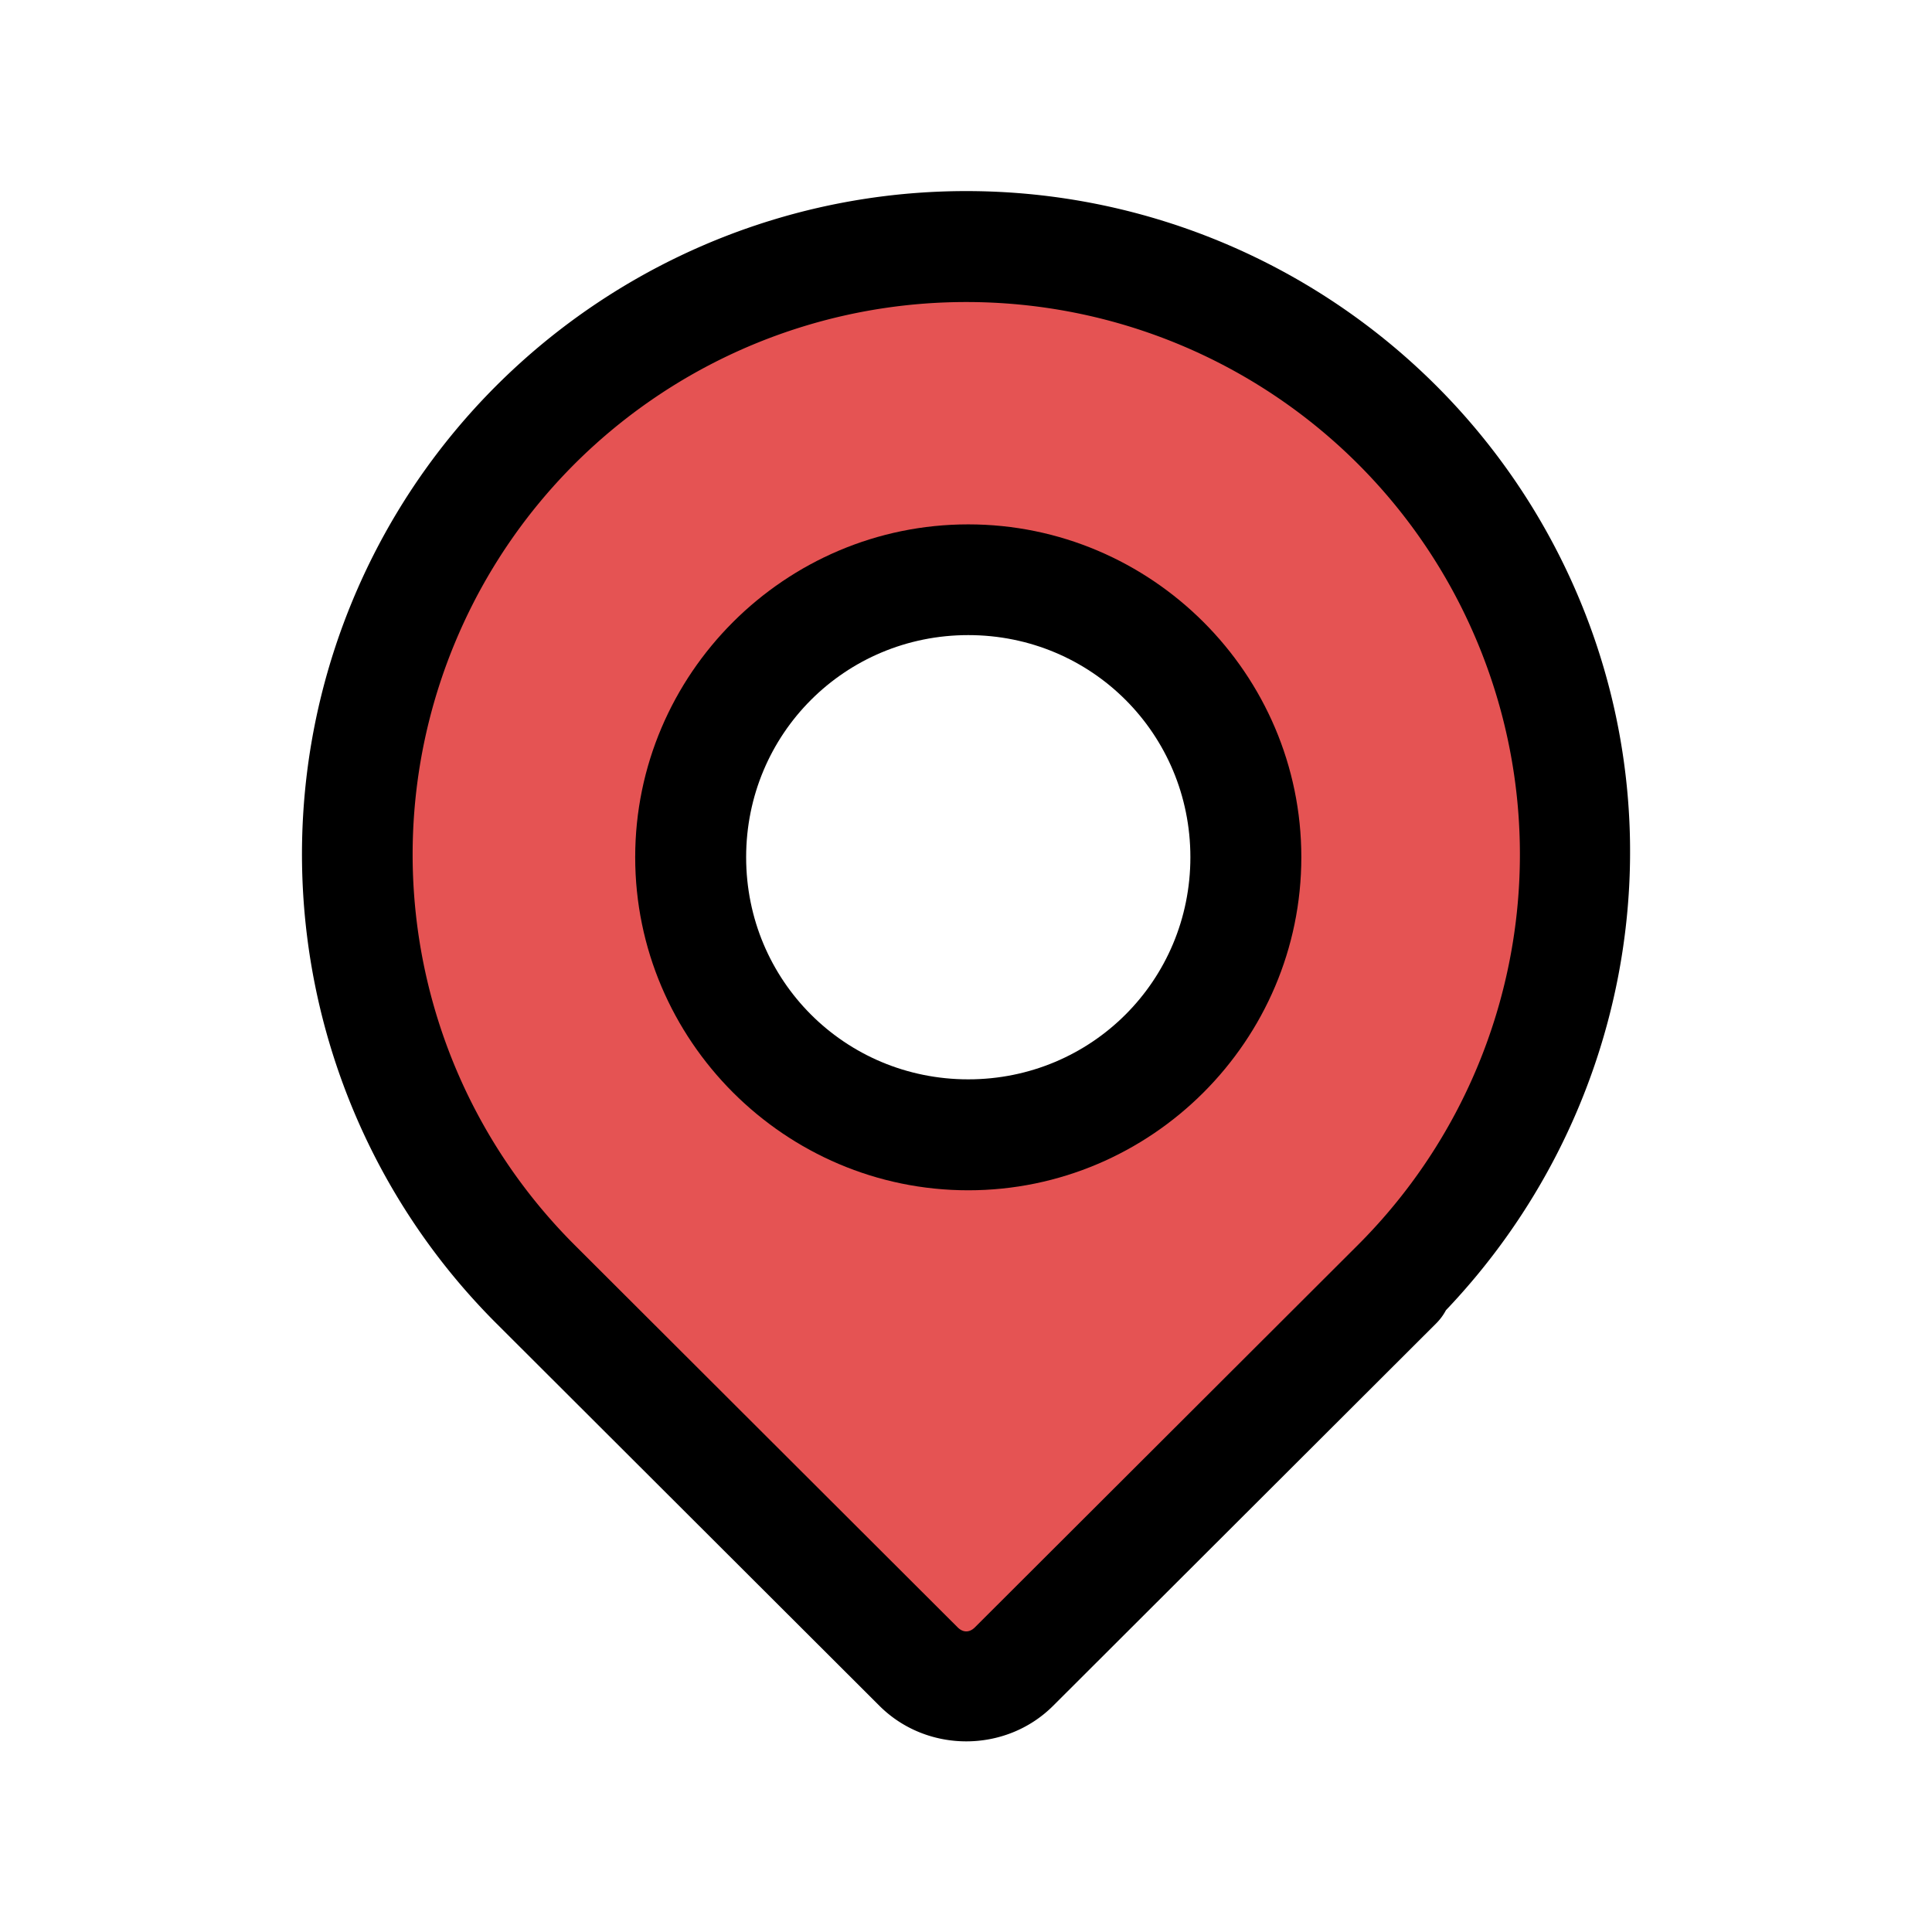 <svg id="SvgjsSvg1001" width="288" height="288" xmlns="http://www.w3.org/2000/svg" version="1.1" xmlns:xlink="http://www.w3.org/1999/xlink" xmlns:svgjs="http://svgjs.com/svgjs"><defs id="SvgjsDefs1002"></defs><g id="SvgjsG1008" transform="matrix(0.917,0,0,0.917,11.992,11.995)"><!--?xml version="1.0" encoding="UTF-8" standalone="no"?--><svg xmlns:dc="http://purl.org/dc/elements/1.1/" xmlns:cc="http://creativecommons.org/ns#" xmlns:rdf="http://www.w3.org/1999/02/22-rdf-syntax-ns#" xmlns:svg="http://www.w3.org/2000/svg" xmlns="http://www.w3.org/2000/svg" xmlns:sodipodi="http://sodipodi.sourceforge.net/DTD/sodipodi-0.dtd" xmlns:inkscape="http://www.inkscape.org/namespaces/inkscape" width="288" height="288" viewBox="0 0 16 16" id="svg5604" version="1.1" inkscape:version="0.91 r13725" sodipodi:docname="30 location find navigation pin marker.svg">
  <defs id="defs5606"></defs>
  <sodipodi:namedview id="base" pagecolor="#ffffff" bordercolor="#666666" borderopacity="1.0" inkscape:pageopacity="0.0" inkscape:pageshadow="2" inkscape:zoom="15.839192" inkscape:cx="-3.8698567" inkscape:cy="11.225701" inkscape:document-units="px" inkscape:current-layer="layer1" showgrid="true" units="px" inkscape:snap-bbox="true" inkscape:bbox-nodes="true" inkscape:snap-nodes="false" inkscape:window-width="1366" inkscape:window-height="705" inkscape:window-x="-8" inkscape:window-y="-8" inkscape:window-maximized="1">
    <inkscape:grid type="xygrid" id="grid5612"></inkscape:grid>
  </sodipodi:namedview>
  
  <g inkscape:label="Layer 1" inkscape:groupmode="layer" id="layer1" transform="translate(0,-1036.362)" fill="#000000" class="color000 svgShape">
    <g id="g6393" fill="#000000" class="color000 svgShape">
      <path inkscape:connector-curvature="0" id="path6718" d="m 7.999,1037.863 c -2.224,0 -4.23,1.337 -5.081,3.388 -0.851,2.051 -0.38,4.413 1.193,5.983 l 3.456,3.453 c 0.239,0.239 0.625,0.239 0.864,0 l 3.456,-3.453 c 1.573,-1.57 2.043,-3.932 1.191,-5.983 -0.851,-2.052 -2.856,-3.388 -5.081,-3.388 z m 0.018,3.008 c 1.385,0 2.508,1.121 2.508,2.505 0,1.384 -1.123,2.507 -2.508,2.507 -1.385,0 -2.506,-1.123 -2.506,-2.507 0,-1.384 1.121,-2.505 2.506,-2.505 z" style="fill-opacity: 1; stroke: none; stroke-width: 0.265px; stroke-linecap: round; stroke-linejoin: round; stroke-miterlimit: 4; stroke-dasharray: none;" fill="#e55353" class="colorrgb2308080 svgShape"></path>
      <path inkscape:connector-curvature="0" id="path5375" d="m 8,1037.361 c -2.425,0 -4.615,1.462 -5.543,3.699 -0.928,2.237 -0.414,4.817 1.301,6.529 l 3.457,3.451 c 0.429,0.429 1.141,0.429 1.57,0 l 3.457,-3.451 a 0.501,0.501 0 0 0 0.09,-0.121 c 1.629,-1.711 2.12,-4.218 1.211,-6.408 C 12.615,1038.823 10.425,1037.361 8,1037.361 Z m 0,1.002 c 2.024,0 3.845,1.214 4.619,3.08 0.774,1.865 0.347,4.009 -1.084,5.438 l -3.457,3.451 c -0.049,0.049 -0.107,0.049 -0.156,0 l -3.457,-3.451 c -1.431,-1.428 -1.858,-3.572 -1.084,-5.438 0.774,-1.866 2.596,-3.08 4.619,-3.08 z" style="color: rgb(0, 0, 0); font-style: normal; font-variant: normal; font-weight: normal; font-stretch: normal; font-size: medium; line-height: normal; font-family: sans-serif; text-indent: 0px; text-align: start; text-decoration: rgb(0, 0, 0); letter-spacing: normal; word-spacing: normal; text-transform: none; direction: ltr; writing-mode: horizontal-tb; text-anchor: start; white-space: normal; clip-rule: nonzero; display: inline; overflow: visible; visibility: visible; opacity: 1; isolation: auto; mix-blend-mode: normal; color-interpolation: srgb; color-interpolation-filters: linearrgb; fill-opacity: 1; fill-rule: nonzero; stroke: none; stroke-width: 1.002px; stroke-linecap: round; stroke-linejoin: round; stroke-miterlimit: 4; stroke-dasharray: none; stroke-dashoffset: 0px; stroke-opacity: 1; image-rendering: auto; shape-rendering: auto; text-rendering: auto;" fill="#000000" class="colorrgb000 svgShape"></path>
      <path inkscape:connector-curvature="0" id="circle5377" d="m 8.018,1040.371 c -1.655,0 -3.008,1.351 -3.008,3.006 0,1.655 1.353,3.008 3.008,3.008 1.655,0 3.008,-1.353 3.008,-3.008 0,-1.655 -1.353,-3.006 -3.008,-3.006 z m 0,1 c 1.114,0 2.006,0.892 2.006,2.006 0,1.113 -0.892,2.006 -2.006,2.006 -1.114,0 -2.006,-0.892 -2.006,-2.006 0,-1.113 0.892,-2.006 2.006,-2.006 z" style="color: rgb(0, 0, 0); font-style: normal; font-variant: normal; font-weight: normal; font-stretch: normal; font-size: medium; line-height: normal; font-family: sans-serif; text-indent: 0px; text-align: start; text-decoration: rgb(0, 0, 0); letter-spacing: normal; word-spacing: normal; text-transform: none; direction: ltr; writing-mode: horizontal-tb; text-anchor: start; white-space: normal; clip-rule: nonzero; display: inline; overflow: visible; visibility: visible; opacity: 1; isolation: auto; mix-blend-mode: normal; color-interpolation: srgb; color-interpolation-filters: linearrgb; fill-opacity: 1; fill-rule: nonzero; stroke: none; stroke-width: 1.002px; stroke-linecap: round; stroke-linejoin: round; stroke-miterlimit: 4; stroke-dasharray: none; stroke-dashoffset: 0px; stroke-opacity: 1; image-rendering: auto; shape-rendering: auto; text-rendering: auto;" fill="#000000" class="colorrgb000 svgShape"></path>
    </g>
  </g>

	</svg>
</g></svg>